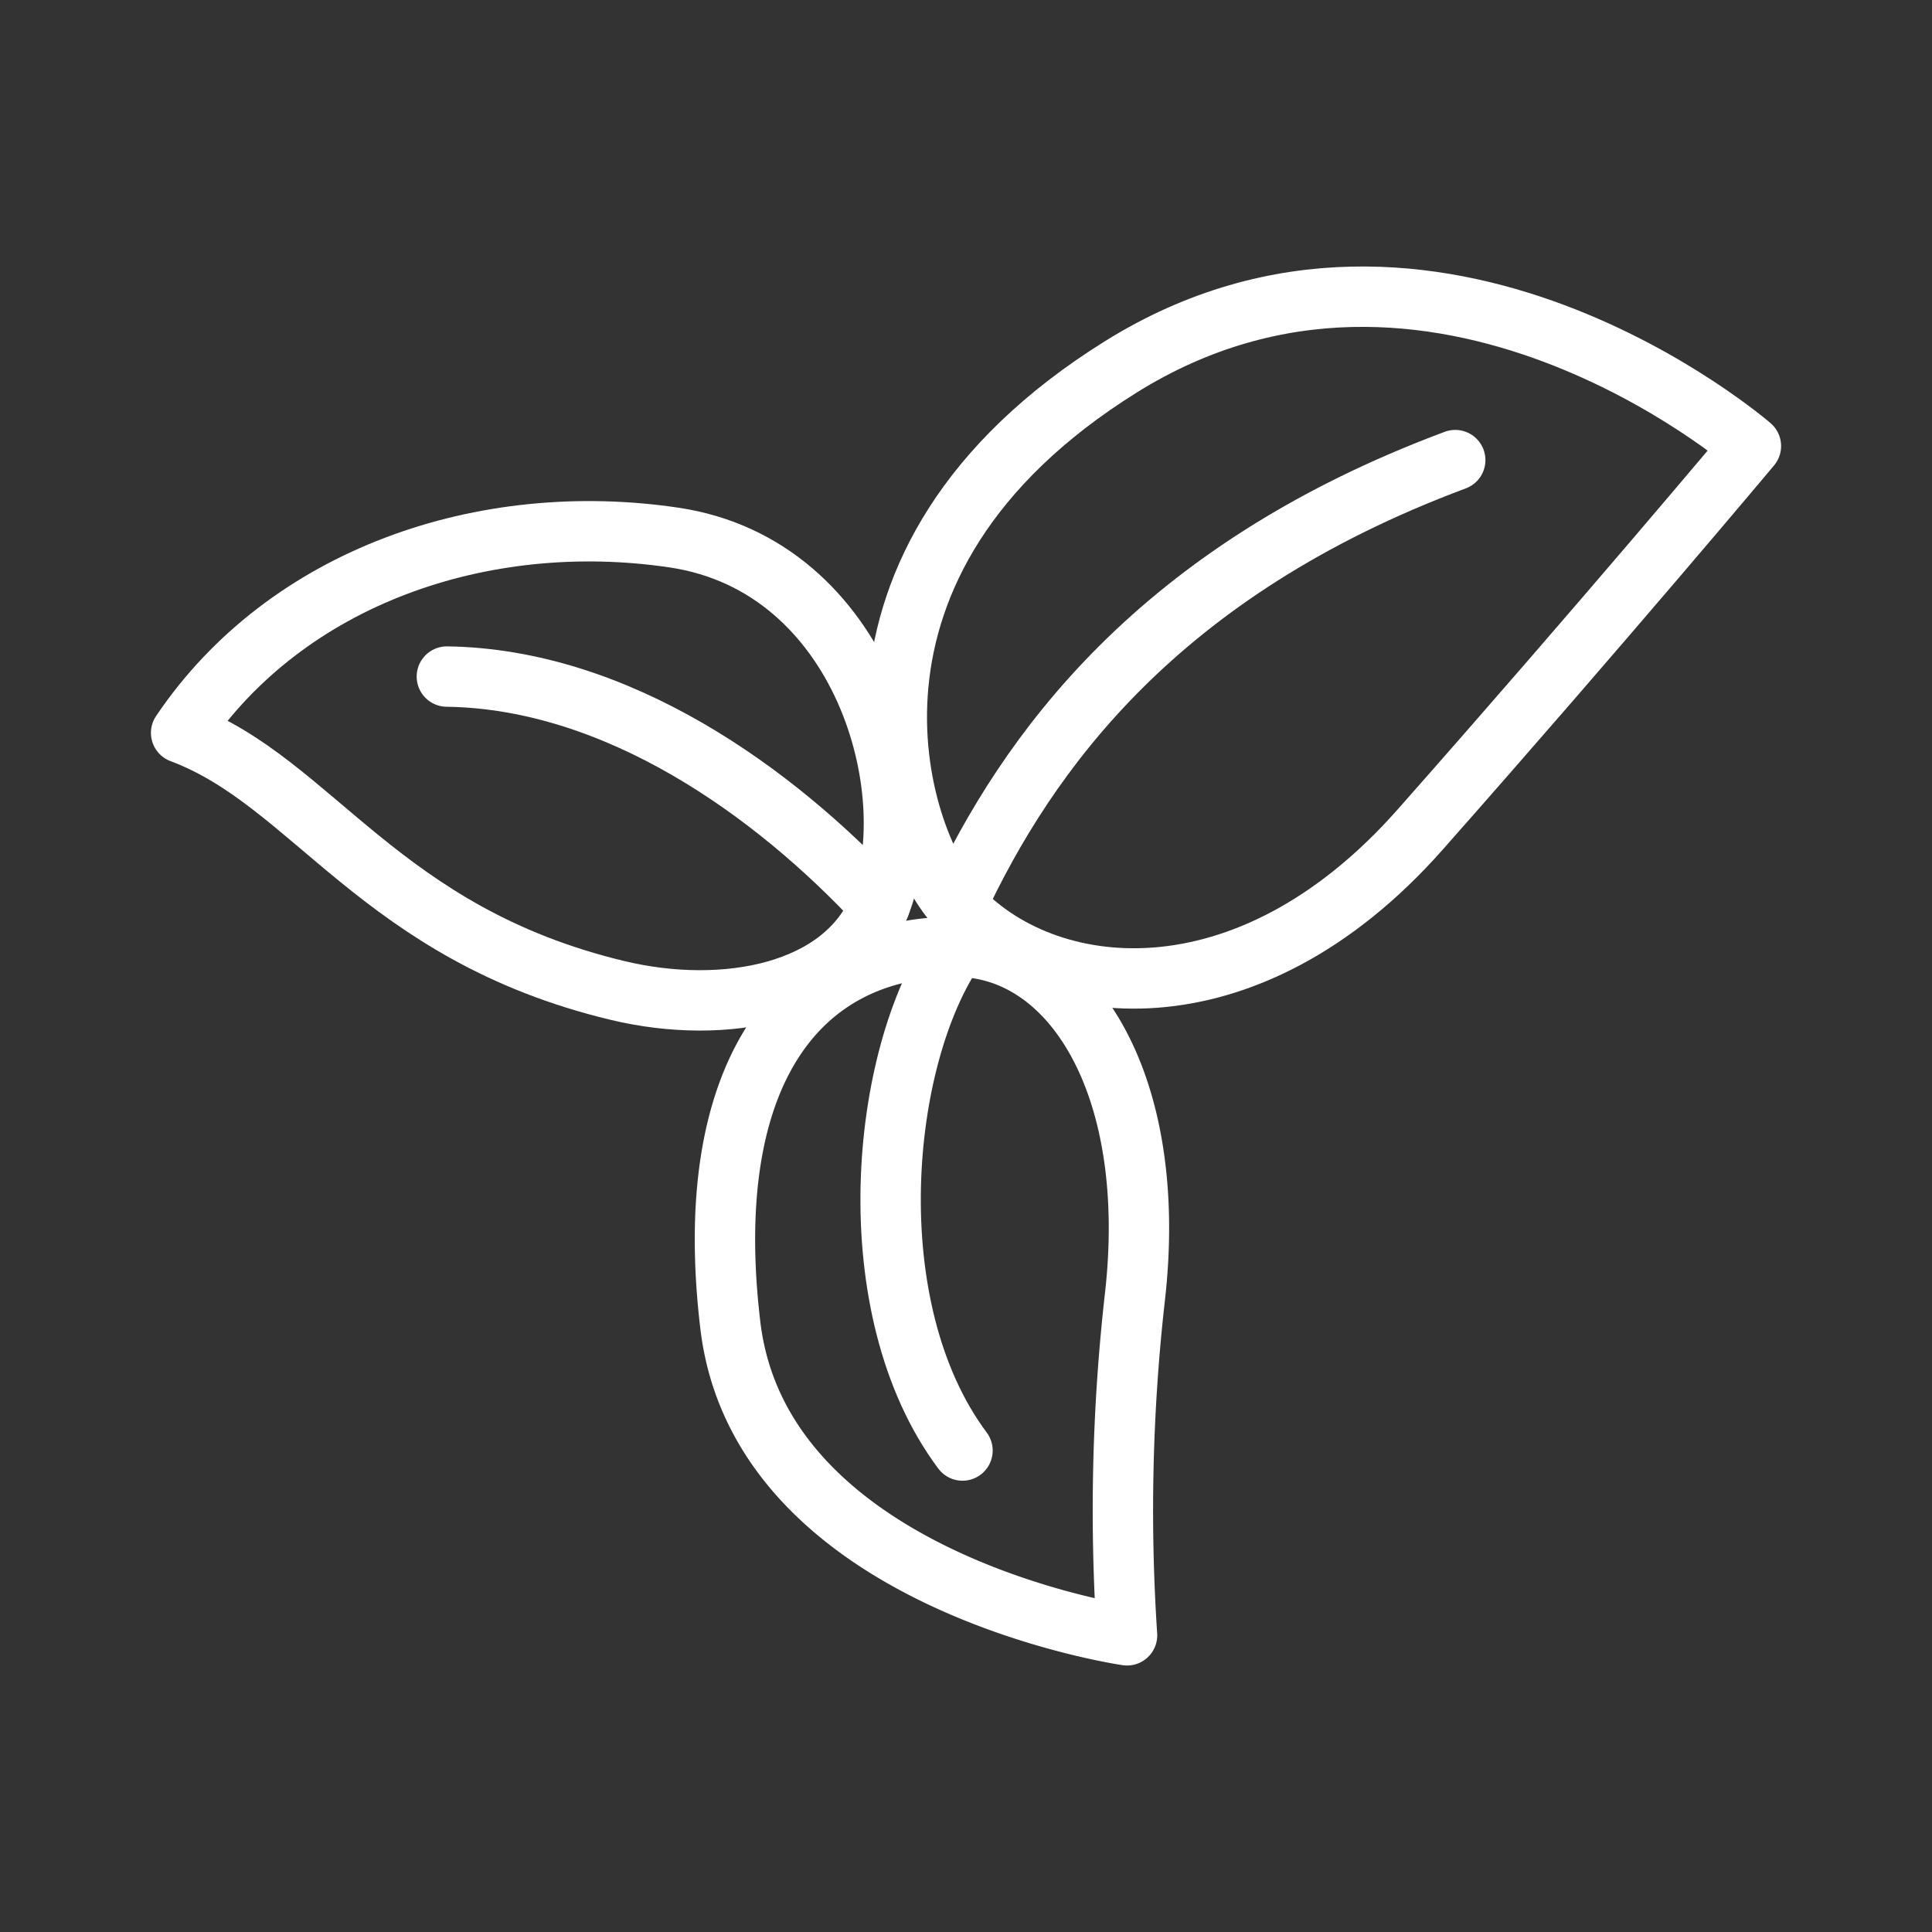<ns0:svg xmlns:ns0="http://www.w3.org/2000/svg" viewBox="0 0 48 48" style="stroke-width:1.5px"><ns0:rect x="0" y="0" width="48" height="48" fill="#333333" stroke="none"/><ns0:defs style="stroke-width:1.5px"><ns0:style style="stroke-width:1.5px">.a{fill:none;stroke:#fff;stroke-linecap:round;stroke-linejoin:round;}</ns0:style></ns0:defs><ns0:path class="a" d="M23.757,22.493c2.174,2.398,7.195,3.017,11.524-1.88,4.533-5.128,8.22-9.531,8.22-9.531S35.63,4.261,27.848,9.114,22.251,20.831,23.757,22.493Z" style="stroke-width:1.5px" /><ns0:path class="a" d="M23.757,22.493c1.774-3.804,5.009-8.307,12.398-11.062" style="stroke-width:1.5px" /><ns0:path class="a" d="M21.858,22.493c1.119-2.796-.394-8.438-5.115-9.138S7.123,14.317,4.5,18.208c3.279,1.224,4.939,4.986,10.843,6.4C18.01,25.247,20.983,24.677,21.858,22.493Z" style="stroke-width:1.5px" /><ns0:path class="a" d="M21.858,22.493c-2.623-2.827-6.529-5.625-10.756-5.684" style="stroke-width:1.5px" /><ns0:path class="a" d="M23.757,23.523c2.866,0,5.036,3.426,4.441,8.69a47.144,47.144,0,0,0-.197,8.416s-9.09-1.312-9.855-7.696C17.405,26.754,19.781,23.523,23.757,23.523Z" style="stroke-width:1.5px" /><ns0:path class="a" d="M23.757,23.523c-1.899,2.722-2.489,8.974.156,12.515" style="stroke-width:1.5px" /></ns0:svg>